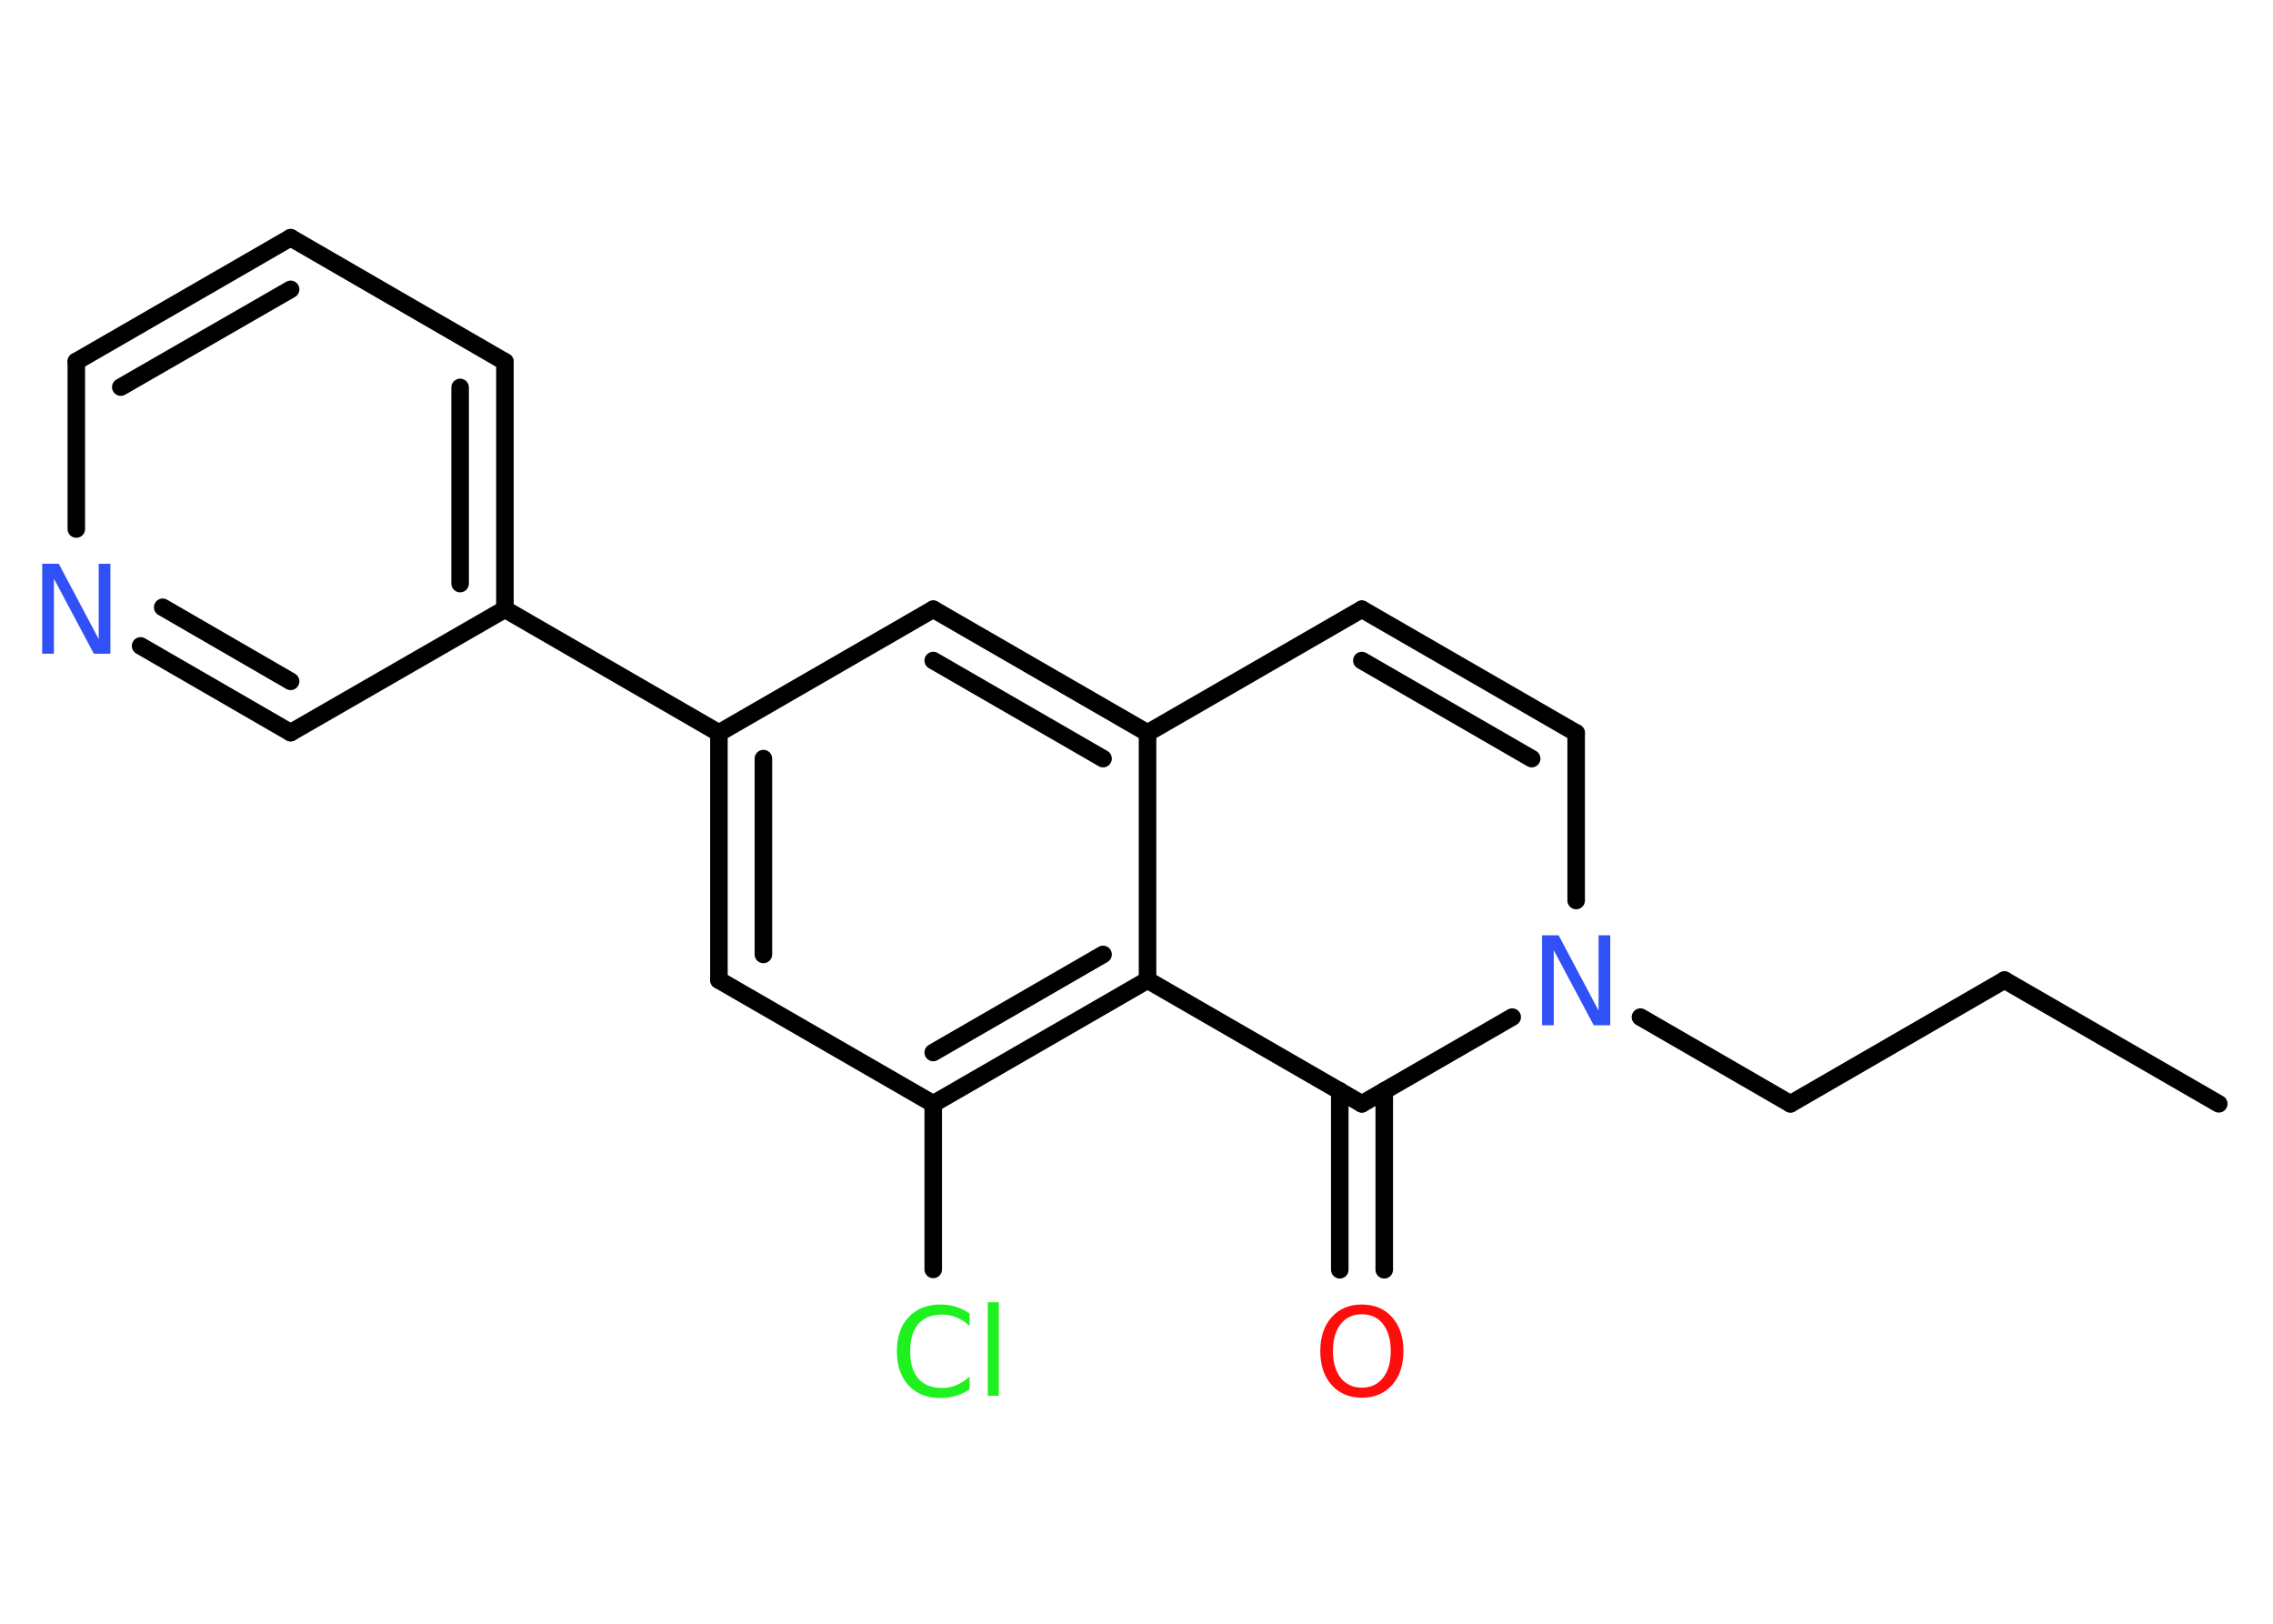 <?xml version='1.0' encoding='UTF-8'?>
<!DOCTYPE svg PUBLIC "-//W3C//DTD SVG 1.1//EN" "http://www.w3.org/Graphics/SVG/1.1/DTD/svg11.dtd">
<svg version='1.2' xmlns='http://www.w3.org/2000/svg' xmlns:xlink='http://www.w3.org/1999/xlink' width='70.0mm' height='50.0mm' viewBox='0 0 70.0 50.0'>
  <desc>Generated by the Chemistry Development Kit (http://github.com/cdk)</desc>
  <g stroke-linecap='round' stroke-linejoin='round' stroke='#000000' stroke-width='.54' fill='#3050F8'>
    <rect x='.0' y='.0' width='70.0' height='50.0' fill='#FFFFFF' stroke='none'/>
    <g id='mol1' class='mol'>
      <line id='mol1bnd1' class='bond' x1='68.33' y1='33.99' x2='61.73' y2='30.18'/>
      <line id='mol1bnd2' class='bond' x1='61.73' y1='30.18' x2='55.14' y2='33.99'/>
      <line id='mol1bnd3' class='bond' x1='55.14' y1='33.99' x2='50.52' y2='31.32'/>
      <line id='mol1bnd4' class='bond' x1='48.54' y1='27.73' x2='48.54' y2='22.57'/>
      <g id='mol1bnd5' class='bond'>
        <line x1='48.54' y1='22.57' x2='41.94' y2='18.76'/>
        <line x1='47.17' y1='23.36' x2='41.94' y2='20.34'/>
      </g>
      <line id='mol1bnd6' class='bond' x1='41.94' y1='18.76' x2='35.34' y2='22.57'/>
      <g id='mol1bnd7' class='bond'>
        <line x1='35.34' y1='22.57' x2='28.74' y2='18.76'/>
        <line x1='33.97' y1='23.36' x2='28.74' y2='20.34'/>
      </g>
      <line id='mol1bnd8' class='bond' x1='28.74' y1='18.76' x2='22.14' y2='22.57'/>
      <line id='mol1bnd9' class='bond' x1='22.14' y1='22.57' x2='15.55' y2='18.76'/>
      <g id='mol1bnd10' class='bond'>
        <line x1='15.55' y1='18.76' x2='15.55' y2='11.14'/>
        <line x1='14.17' y1='17.97' x2='14.17' y2='11.93'/>
      </g>
      <line id='mol1bnd11' class='bond' x1='15.55' y1='11.14' x2='8.95' y2='7.32'/>
      <g id='mol1bnd12' class='bond'>
        <line x1='8.95' y1='7.32' x2='2.35' y2='11.13'/>
        <line x1='8.95' y1='8.91' x2='3.72' y2='11.92'/>
      </g>
      <line id='mol1bnd13' class='bond' x1='2.35' y1='11.13' x2='2.35' y2='16.29'/>
      <g id='mol1bnd14' class='bond'>
        <line x1='4.33' y1='19.89' x2='8.95' y2='22.56'/>
        <line x1='5.01' y1='18.7' x2='8.95' y2='20.98'/>
      </g>
      <line id='mol1bnd15' class='bond' x1='15.55' y1='18.76' x2='8.95' y2='22.56'/>
      <g id='mol1bnd16' class='bond'>
        <line x1='22.14' y1='22.57' x2='22.14' y2='30.18'/>
        <line x1='23.51' y1='23.36' x2='23.51' y2='29.39'/>
      </g>
      <line id='mol1bnd17' class='bond' x1='22.14' y1='30.18' x2='28.74' y2='33.99'/>
      <line id='mol1bnd18' class='bond' x1='28.74' y1='33.99' x2='28.74' y2='39.09'/>
      <g id='mol1bnd19' class='bond'>
        <line x1='28.74' y1='33.99' x2='35.34' y2='30.18'/>
        <line x1='28.74' y1='32.41' x2='33.97' y2='29.39'/>
      </g>
      <line id='mol1bnd20' class='bond' x1='35.34' y1='22.57' x2='35.34' y2='30.18'/>
      <line id='mol1bnd21' class='bond' x1='35.34' y1='30.18' x2='41.94' y2='33.99'/>
      <line id='mol1bnd22' class='bond' x1='46.57' y1='31.32' x2='41.94' y2='33.99'/>
      <g id='mol1bnd23' class='bond'>
        <line x1='42.63' y1='33.59' x2='42.63' y2='39.1'/>
        <line x1='41.26' y1='33.59' x2='41.26' y2='39.1'/>
      </g>
      <path id='mol1atm4' class='atom' d='M47.5 28.8h.5l1.23 2.32v-2.32h.36v2.77h-.51l-1.23 -2.31v2.31h-.36v-2.77z' stroke='none'/>
      <path id='mol1atm14' class='atom' d='M1.31 17.36h.5l1.23 2.32v-2.32h.36v2.77h-.51l-1.23 -2.31v2.31h-.36v-2.77z' stroke='none'/>
      <path id='mol1atm18' class='atom' d='M29.86 40.43v.4q-.19 -.18 -.4 -.26q-.21 -.09 -.45 -.09q-.47 .0 -.73 .29q-.25 .29 -.25 .84q.0 .55 .25 .84q.25 .29 .73 .29q.24 .0 .45 -.09q.21 -.09 .4 -.26v.39q-.2 .14 -.42 .2q-.22 .07 -.47 .07q-.63 .0 -.99 -.39q-.36 -.39 -.36 -1.05q.0 -.67 .36 -1.05q.36 -.39 .99 -.39q.25 .0 .47 .07q.22 .07 .41 .2zM30.42 40.1h.34v2.88h-.34v-2.88z' stroke='none' fill='#1FF01F'/>
      <path id='mol1atm21' class='atom' d='M41.94 40.47q-.41 .0 -.65 .3q-.24 .3 -.24 .83q.0 .52 .24 .83q.24 .3 .65 .3q.41 .0 .65 -.3q.24 -.3 .24 -.83q.0 -.52 -.24 -.83q-.24 -.3 -.65 -.3zM41.94 40.17q.58 .0 .93 .39q.35 .39 .35 1.04q.0 .66 -.35 1.05q-.35 .39 -.93 .39q-.58 .0 -.93 -.39q-.35 -.39 -.35 -1.05q.0 -.65 .35 -1.04q.35 -.39 .93 -.39z' stroke='none' fill='#FF0D0D'/>
    </g>
  </g>
</svg>
